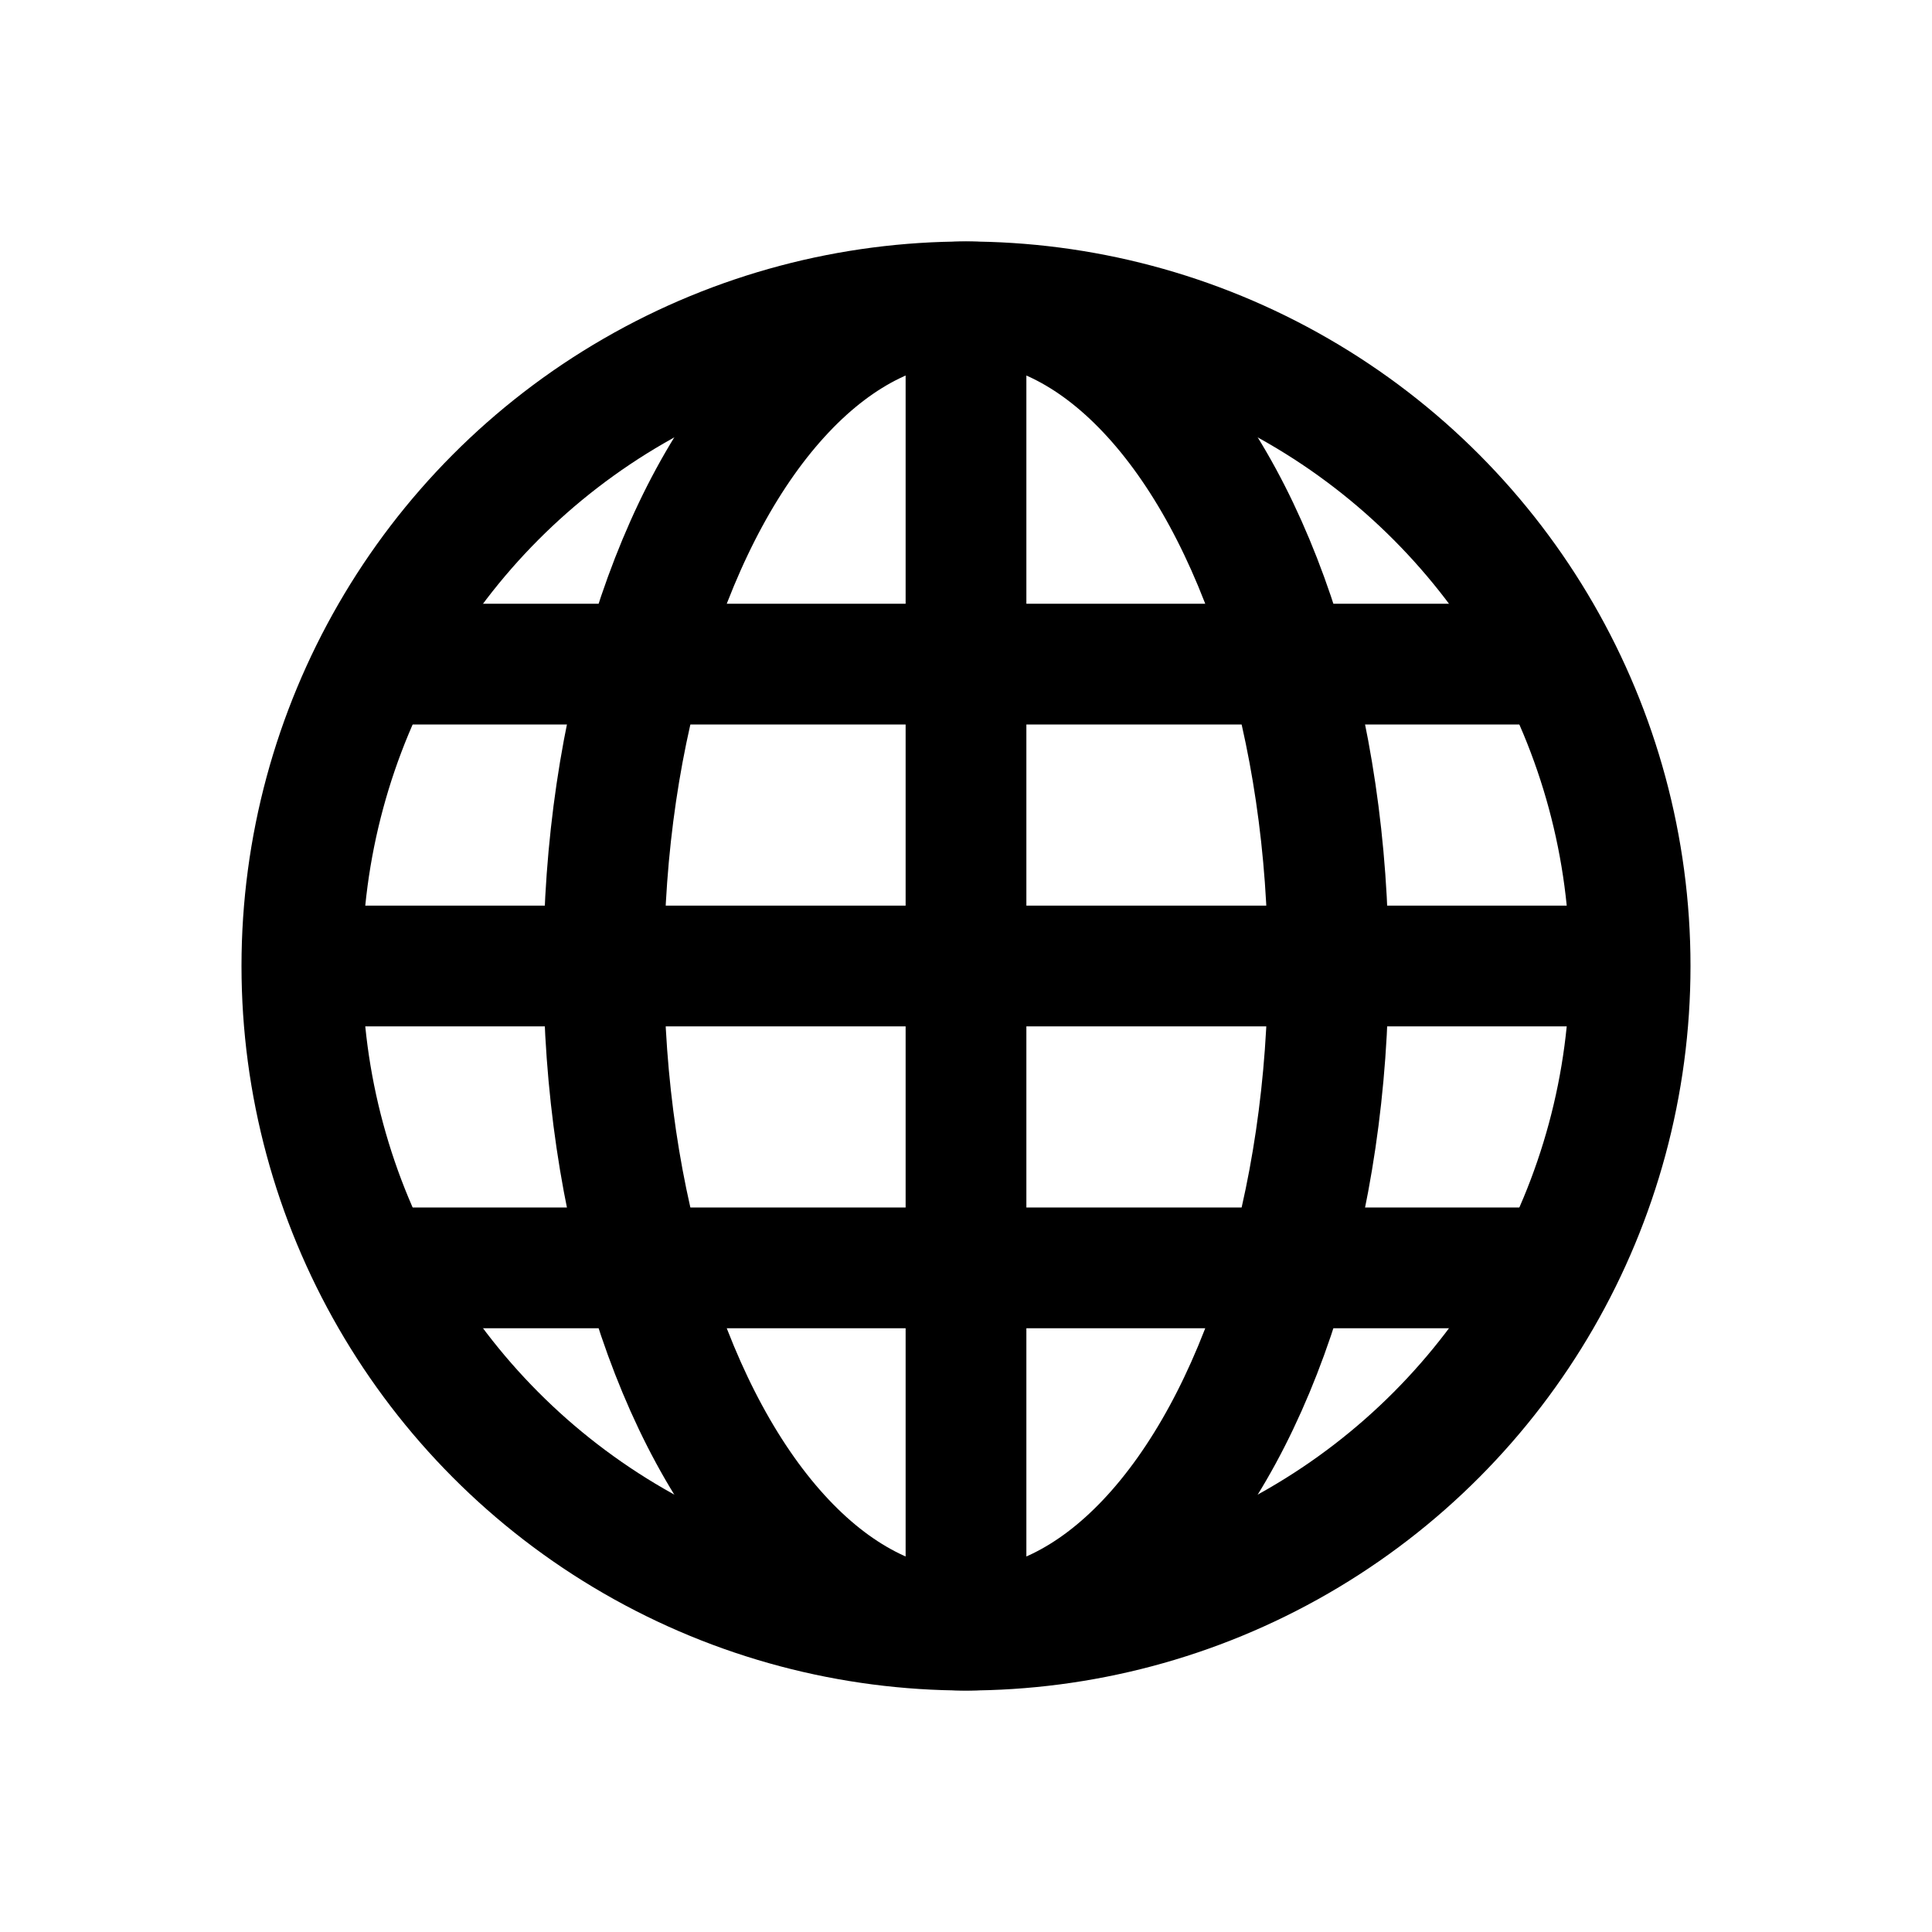 <?xml version="1.0" encoding="iso-8859-1"?>
<!-- Generator: Adobe Illustrator 19.1.0, SVG Export Plug-In . SVG Version: 6.00 Build 0)  -->
<svg version="1.1" id="Layer_1" xmlns="http://www.w3.org/2000/svg" xmlns:xlink="http://www.w3.org/1999/xlink" x="0px" y="0px"
	 viewBox="0 0 32 32" style="enable-background:new 0 0 32 32;" xml:space="preserve">
<circle style="fill:none;stroke:#000000;stroke-width:2;stroke-miterlimit:10;" cx="16" cy="16" r="11"/>
<ellipse style="fill:none;stroke:#000000;stroke-width:2;stroke-miterlimit:10;" cx="16" cy="16" rx="6" ry="11"/>
<line style="fill:none;stroke:#000000;stroke-width:2;stroke-miterlimit:10;" x1="16" y1="27" x2="16" y2="5"/>
<line style="fill:none;stroke:#000000;stroke-width:2;stroke-miterlimit:10;" x1="5" y1="16" x2="27" y2="16"/>
<line style="fill:none;stroke:#000000;stroke-width:2;stroke-miterlimit:10;" x1="6.053" y1="11" x2="25.947" y2="11"/>
<line style="fill:none;stroke:#000000;stroke-width:2;stroke-miterlimit:10;" x1="6.053" y1="21" x2="25.947" y2="21"/>
</svg>
